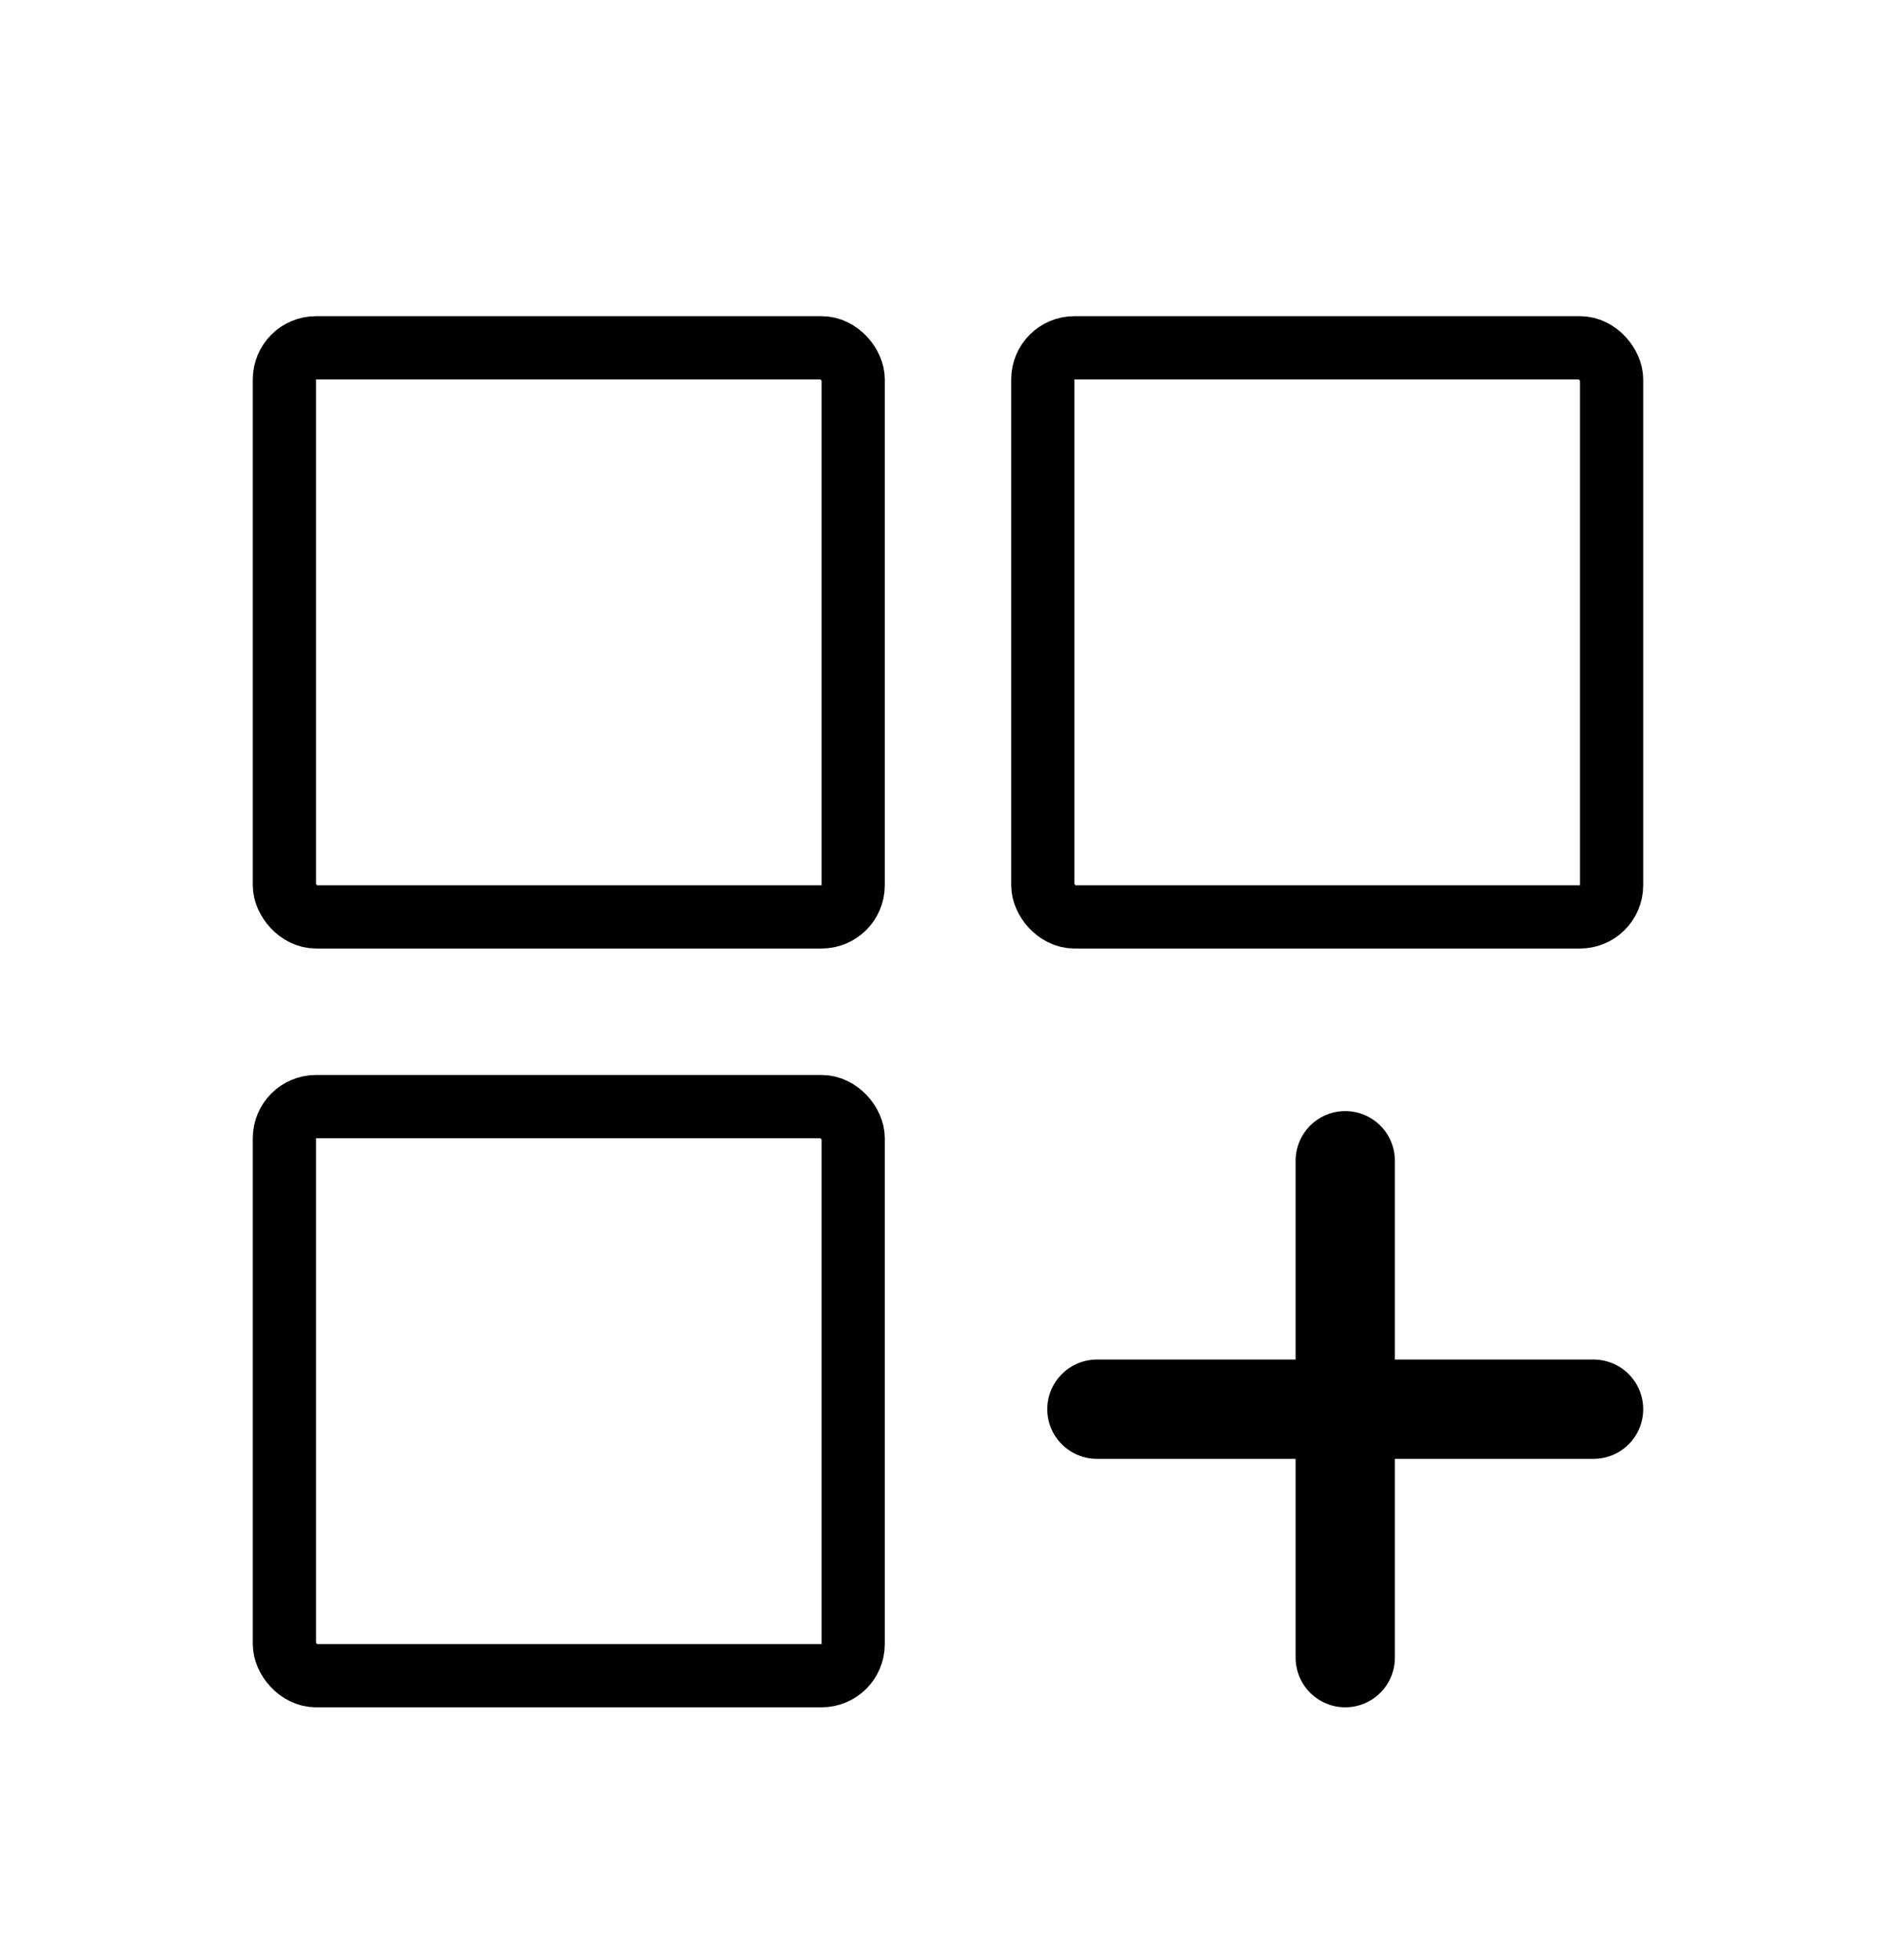 <svg width="30" height="31" viewBox="0 0 30 31" fill="none" xmlns="http://www.w3.org/2000/svg">
<g filter="url(#filter0_d_2669_95)">
<path d="M25.214 17.5H22.071V14.357C22.071 14.149 21.989 13.949 21.841 13.801C21.694 13.654 21.494 13.571 21.286 13.571C21.077 13.571 20.878 13.654 20.73 13.801C20.583 13.949 20.5 14.149 20.5 14.357V17.5H17.357C17.149 17.5 16.949 17.583 16.802 17.73C16.654 17.877 16.571 18.077 16.571 18.286C16.571 18.494 16.654 18.694 16.802 18.841C16.949 18.988 17.149 19.071 17.357 19.071H20.5V22.214C20.5 22.422 20.583 22.622 20.73 22.77C20.878 22.917 21.077 23 21.286 23C21.494 23 21.694 22.917 21.841 22.77C21.989 22.622 22.071 22.422 22.071 22.214V19.071H25.214C25.423 19.071 25.622 18.988 25.77 18.841C25.917 18.694 26 18.494 26 18.286C26 18.077 25.917 17.877 25.77 17.73C25.622 17.583 25.423 17.5 25.214 17.5Z" fill="black"/>
<rect x="4.5" y="1.5" width="9" height="9" rx="0.5" stroke="black"/>
<rect x="4.5" y="13.5" width="9" height="9" rx="0.5" stroke="black"/>
<rect x="16.5" y="1.5" width="9" height="9" rx="0.5" stroke="black"/>
</g>
<defs>
<filter id="filter0_d_2669_95" x="-1" y="0" width="32" height="32" filterUnits="userSpaceOnUse" color-interpolation-filters="sRGB">
<feFlood flood-opacity="0" result="BackgroundImageFix"/>
<feColorMatrix in="SourceAlpha" type="matrix" values="0 0 0 0 0 0 0 0 0 0 0 0 0 0 0 0 0 0 127 0" result="hardAlpha"/>
<feOffset dy="4"/>
<feGaussianBlur stdDeviation="2"/>
<feComposite in2="hardAlpha" operator="out"/>
<feColorMatrix type="matrix" values="0 0 0 0 0 0 0 0 0 0 0 0 0 0 0 0 0 0 0.25 0"/>
<feBlend mode="normal" in2="BackgroundImageFix" result="effect1_dropShadow_2669_95"/>
<feBlend mode="normal" in="SourceGraphic" in2="effect1_dropShadow_2669_95" result="shape"/>
</filter>
</defs>
</svg>
